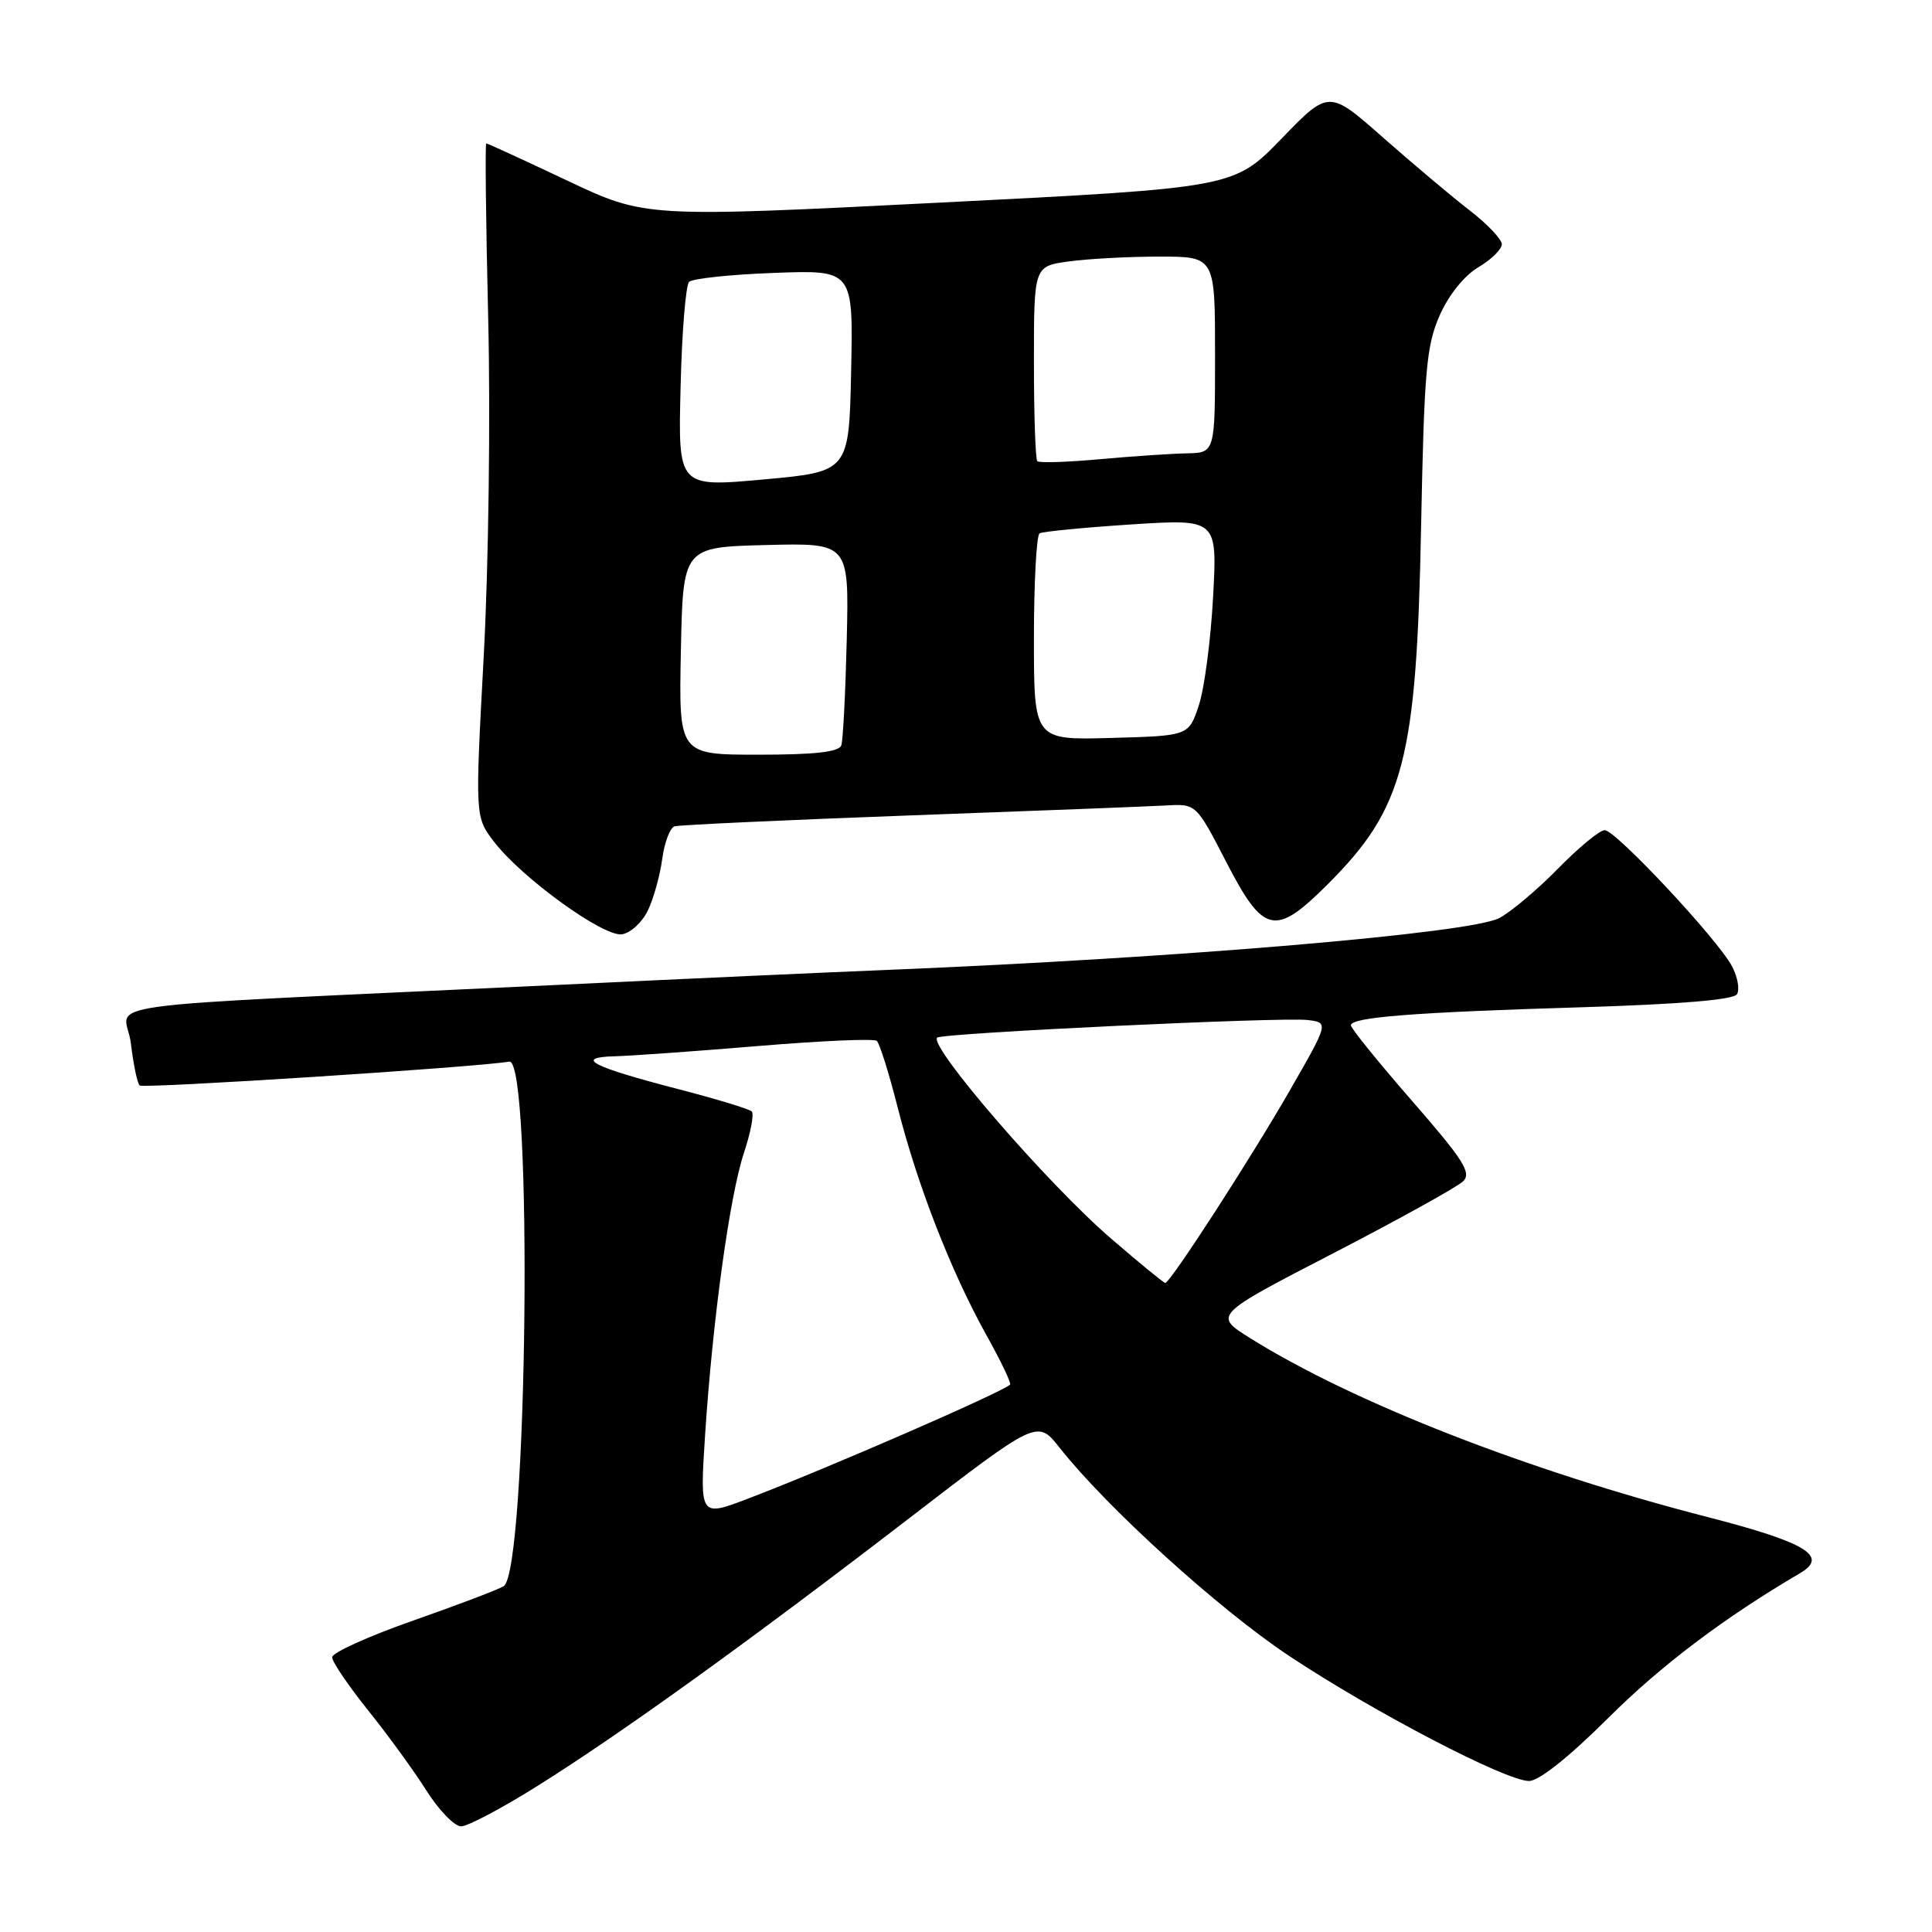 <?xml version="1.0" encoding="UTF-8" standalone="no"?>
<!DOCTYPE svg PUBLIC "-//W3C//DTD SVG 1.1//EN" "http://www.w3.org/Graphics/SVG/1.1/DTD/svg11.dtd" >
<svg xmlns="http://www.w3.org/2000/svg" xmlns:xlink="http://www.w3.org/1999/xlink" version="1.1" viewBox="0 0 256 256">
 <g >
 <path fill="currentColor"
d=" M 71.26 236.62 C 82.39 229.64 99.34 217.43 120.48 201.17 C 137.46 188.11 137.46 188.11 140.38 191.80 C 146.62 199.72 161.48 213.21 170.76 219.38 C 181.95 226.82 199.51 235.98 202.60 235.99 C 203.91 236.00 207.89 232.83 213.10 227.64 C 220.11 220.66 228.51 214.32 238.54 208.44 C 242.34 206.21 239.32 204.38 226.35 201.04 C 202.47 194.90 179.31 185.85 165.65 177.31 C 160.79 174.27 160.79 174.27 176.65 166.07 C 185.37 161.56 193.11 157.27 193.87 156.53 C 195.01 155.41 193.94 153.72 187.12 145.89 C 182.65 140.77 179.00 136.25 179.00 135.86 C 179.00 134.79 187.26 134.14 209.48 133.47 C 222.56 133.07 229.71 132.48 230.16 131.74 C 230.54 131.12 230.25 129.47 229.51 128.06 C 227.64 124.49 214.09 110.00 212.63 110.00 C 211.97 110.00 209.19 112.29 206.46 115.08 C 203.73 117.87 200.22 120.83 198.66 121.65 C 194.84 123.66 156.39 126.92 118.00 128.50 C 110.03 128.82 90.22 129.72 74.00 130.50 C 9.00 133.59 16.67 132.54 17.34 138.24 C 17.67 141.01 18.19 143.52 18.50 143.83 C 18.93 144.27 63.10 141.42 67.48 140.67 C 70.63 140.14 69.91 208.17 66.74 210.18 C 66.06 210.61 60.66 212.66 54.76 214.73 C 48.85 216.80 44.01 218.99 44.01 219.59 C 44.00 220.18 46.14 223.34 48.76 226.61 C 51.38 229.87 54.87 234.67 56.51 237.27 C 58.16 239.87 60.22 242.00 61.10 242.00 C 61.98 242.00 66.55 239.58 71.26 236.62 Z  M 85.85 120.63 C 86.61 119.06 87.46 115.98 87.75 113.80 C 88.05 111.61 88.78 109.68 89.39 109.49 C 90.00 109.31 104.00 108.66 120.50 108.05 C 137.00 107.45 152.30 106.85 154.50 106.73 C 158.50 106.50 158.50 106.50 162.50 114.25 C 167.44 123.81 168.96 124.14 175.96 117.14 C 186.03 107.07 187.70 100.68 188.30 69.91 C 188.71 49.09 189.00 45.78 190.77 41.78 C 191.97 39.07 194.03 36.51 195.89 35.41 C 197.60 34.40 199.00 33.03 199.00 32.37 C 199.00 31.71 197.09 29.69 194.75 27.89 C 192.41 26.08 187.26 21.75 183.29 18.25 C 176.08 11.89 176.08 11.89 169.79 18.39 C 163.50 24.88 163.50 24.88 124.50 26.85 C 85.50 28.82 85.50 28.82 75.12 23.91 C 69.41 21.21 64.60 19.00 64.43 19.00 C 64.27 19.00 64.38 29.46 64.69 42.25 C 65.00 55.16 64.74 75.00 64.10 86.87 C 62.95 108.25 62.95 108.25 65.44 111.51 C 69.10 116.30 79.93 124.15 82.40 123.80 C 83.55 123.63 85.10 122.21 85.85 120.63 Z  M 93.42 190.26 C 94.42 174.91 96.68 158.49 98.57 152.78 C 99.47 150.08 99.94 147.60 99.61 147.27 C 99.28 146.95 94.89 145.61 89.86 144.31 C 78.37 141.33 76.01 140.10 81.50 139.96 C 83.70 139.90 92.25 139.29 100.50 138.60 C 108.75 137.91 115.80 137.60 116.18 137.92 C 116.55 138.24 117.81 142.25 118.97 146.83 C 121.57 157.07 126.01 168.45 130.66 176.83 C 132.60 180.30 134.03 183.29 133.84 183.47 C 132.70 184.53 109.46 194.64 99.11 198.58 C 92.73 201.01 92.73 201.01 93.42 190.26 Z  M 147.26 164.15 C 138.89 156.96 123.04 138.63 124.18 137.49 C 124.78 136.89 169.94 134.74 173.28 135.16 C 176.07 135.50 176.07 135.50 170.90 144.50 C 165.70 153.55 155.06 170.00 154.40 170.00 C 154.21 170.00 150.99 167.37 147.26 164.15 Z  M 90.22 86.25 C 90.50 72.50 90.50 72.50 101.50 72.22 C 112.50 71.94 112.50 71.94 112.20 84.72 C 112.03 91.75 111.71 98.06 111.48 98.75 C 111.18 99.64 108.06 100.00 100.50 100.00 C 89.94 100.00 89.94 100.00 90.22 86.25 Z  M 137.00 84.59 C 137.00 77.18 137.34 70.92 137.75 70.67 C 138.16 70.43 143.63 69.90 149.90 69.49 C 161.30 68.76 161.30 68.76 160.74 79.13 C 160.43 84.83 159.58 91.30 158.84 93.50 C 157.50 97.50 157.50 97.50 147.25 97.78 C 137.00 98.07 137.00 98.07 137.00 84.59 Z  M 90.18 51.36 C 90.35 44.10 90.86 37.80 91.31 37.35 C 91.76 36.91 96.83 36.37 102.59 36.16 C 113.06 35.77 113.06 35.77 112.78 49.14 C 112.50 62.50 112.50 62.50 101.18 63.53 C 89.85 64.56 89.85 64.56 90.18 51.36 Z  M 137.45 61.11 C 137.20 60.87 137.00 54.95 137.00 47.97 C 137.00 35.27 137.00 35.27 141.64 34.64 C 144.19 34.29 149.59 34.00 153.64 34.00 C 161.00 34.00 161.00 34.00 161.00 47.00 C 161.00 60.00 161.00 60.00 157.25 60.07 C 155.19 60.11 149.99 60.46 145.70 60.85 C 141.41 61.24 137.69 61.36 137.45 61.11 Z "/>
</g>
</svg>